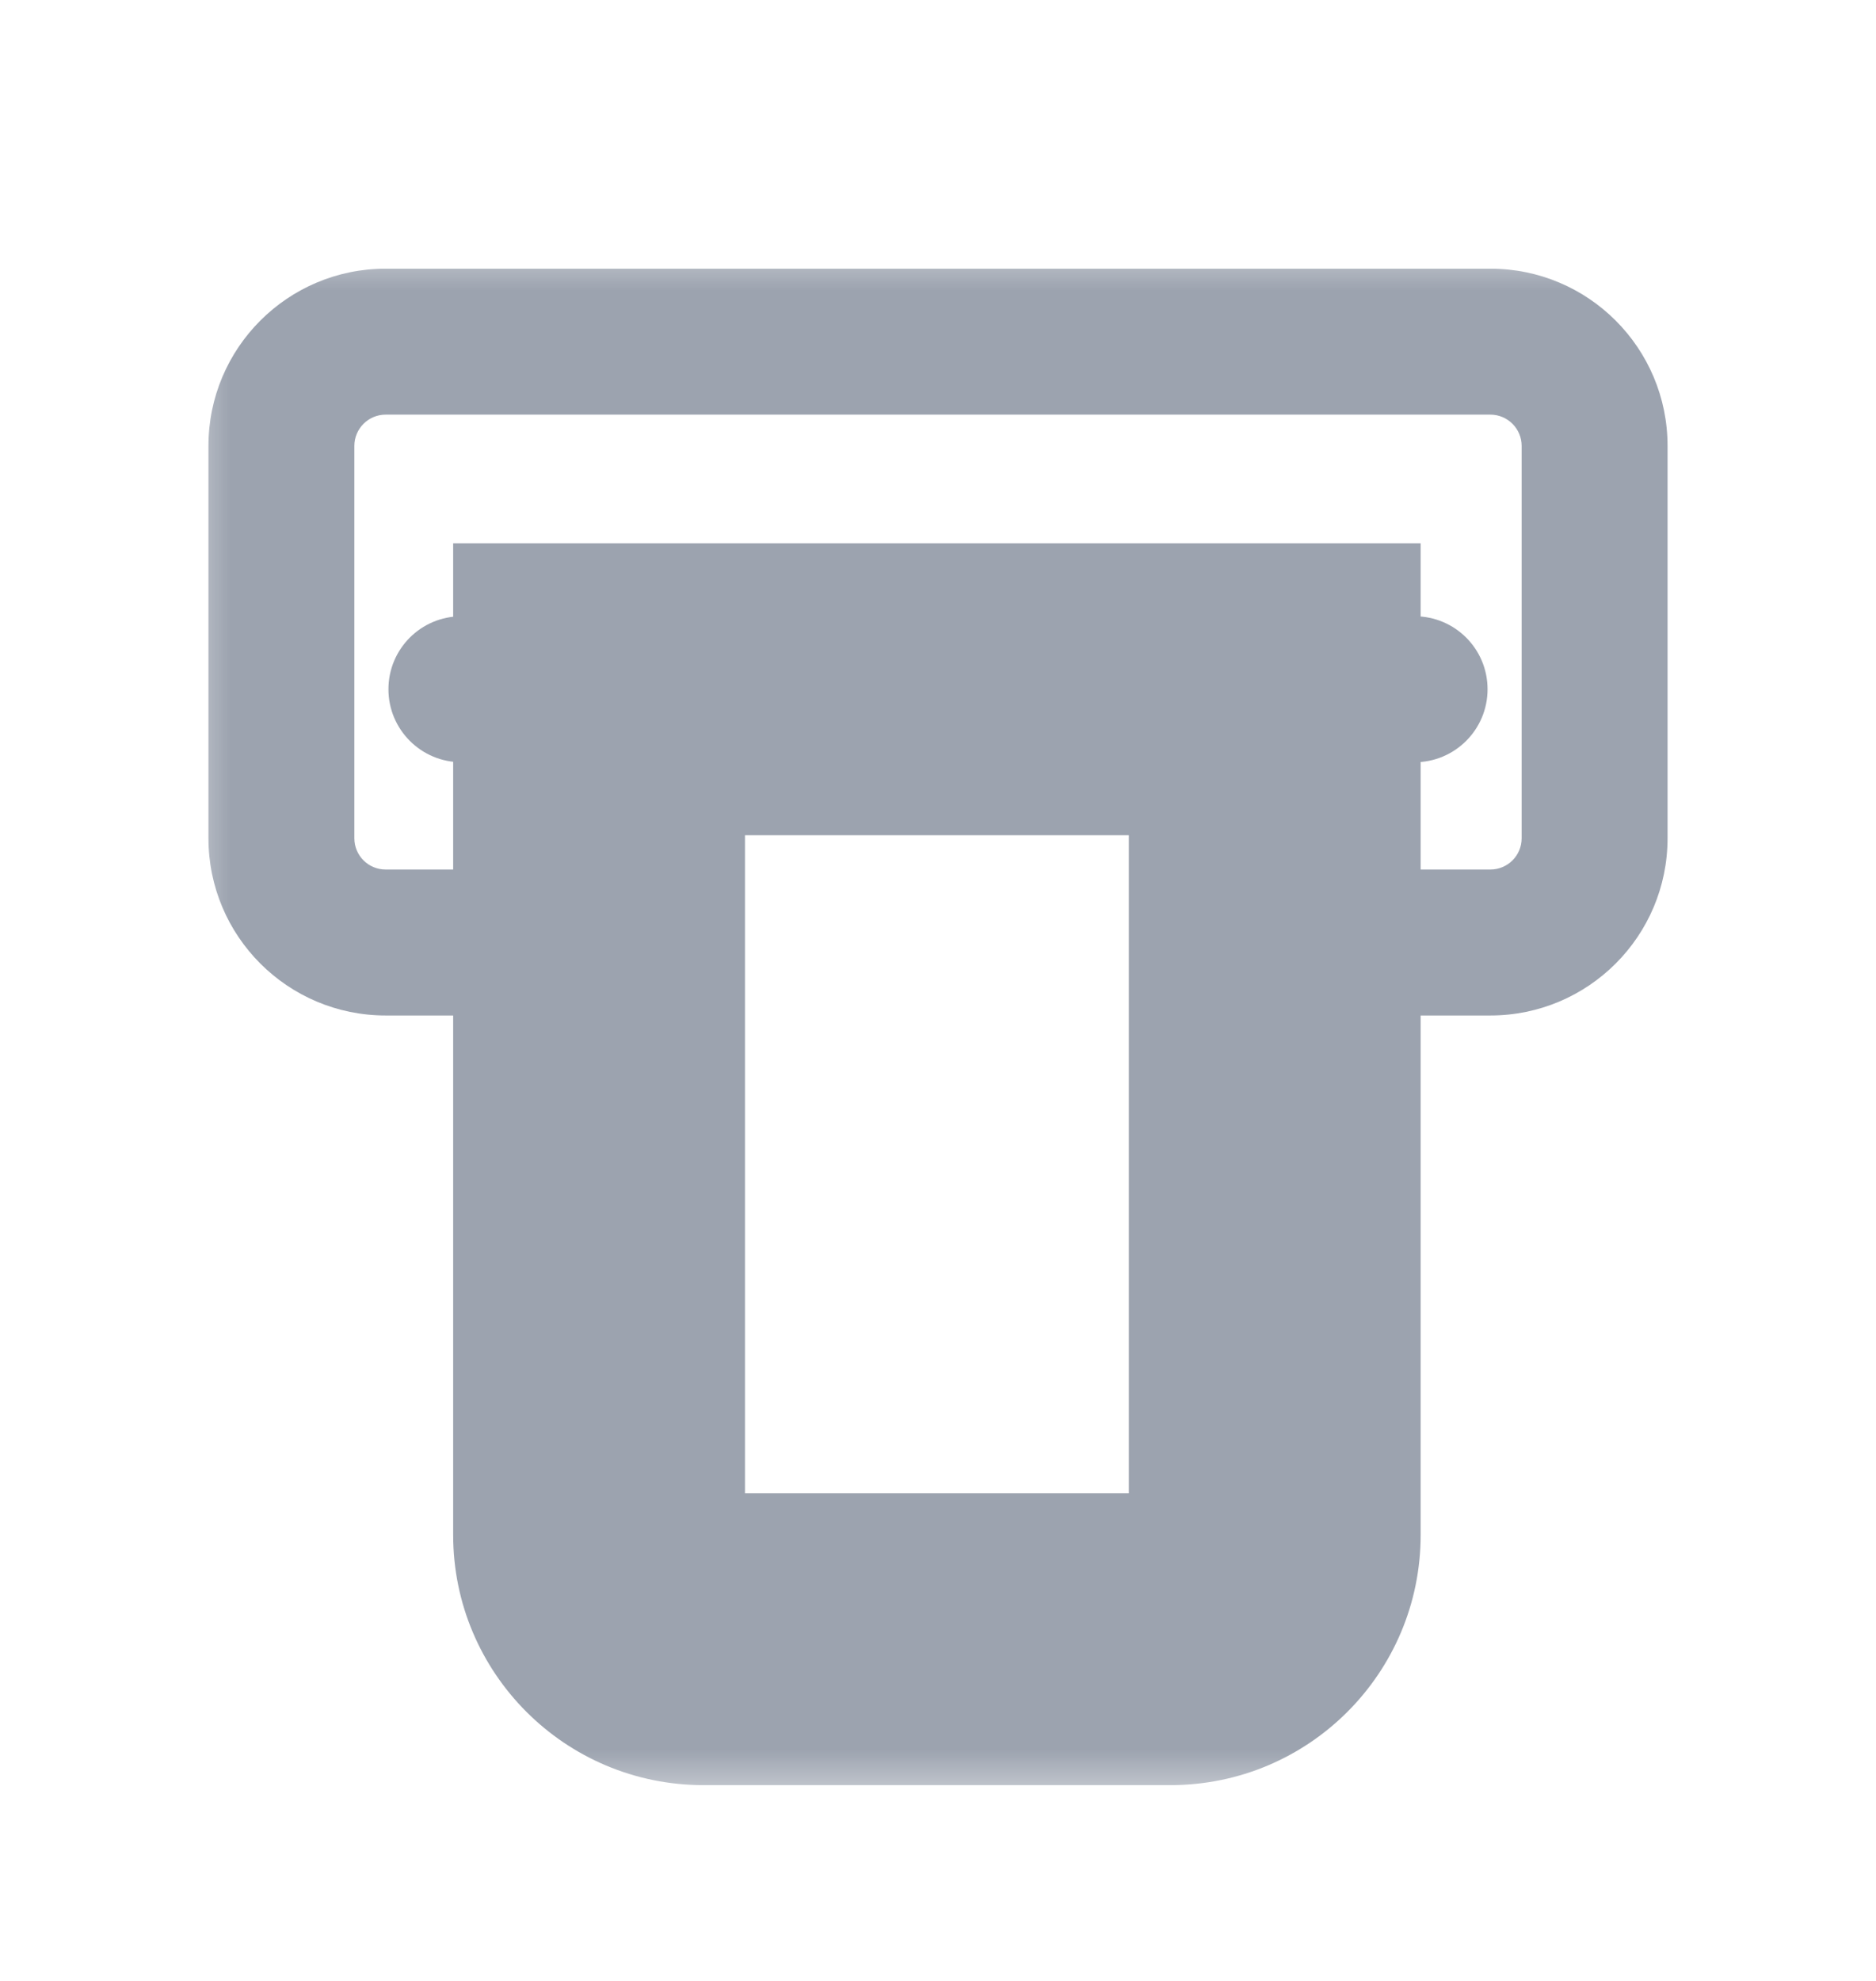 <svg width="18" height="19" viewBox="0 0 18 19" fill="none" xmlns="http://www.w3.org/2000/svg">
<mask id="path-1-outside-1_753_10918" maskUnits="userSpaceOnUse" x="1.7" y="2.277" width="15" height="15" fill="black">
<rect fill="white" x="1.7" y="2.277" width="15" height="15"/>
<path d="M5.748 6.611H12.231V14.722C12.231 15.274 11.784 15.722 11.231 15.722H6.748C6.196 15.722 5.748 15.274 5.748 14.722V6.611Z"/>
</mask>
<path d="M4.427 5.911C4.04 5.911 3.727 6.224 3.727 6.611C3.727 6.997 4.04 7.311 4.427 7.311V5.911ZM13.573 7.311C13.96 7.311 14.273 6.997 14.273 6.611C14.273 6.224 13.96 5.911 13.573 5.911V7.311ZM3.7 3.977H14.3V2.577H3.7V3.977ZM14.6 4.277V8.04H16V4.277H14.6ZM3.4 8.04V4.277H2V8.04H3.4ZM5.283 8.34H3.7V9.74H5.283V8.34ZM14.3 8.34H12.672V9.74H14.3V8.34ZM5.748 5.911H4.427V7.311H5.748V5.911ZM12.231 7.311H13.573V5.911H12.231V7.311ZM2 8.04C2 8.979 2.761 9.74 3.7 9.74V8.34C3.534 8.34 3.4 8.206 3.4 8.04H2ZM14.6 8.04C14.6 8.206 14.466 8.34 14.3 8.34V9.74C15.239 9.74 16 8.979 16 8.04H14.6ZM14.3 3.977C14.466 3.977 14.6 4.112 14.6 4.277H16C16 3.338 15.239 2.577 14.3 2.577V3.977ZM3.7 2.577C2.761 2.577 2 3.338 2 4.277H3.4C3.4 4.112 3.534 3.977 3.7 3.977V2.577ZM5.748 6.611V5.211H4.348V6.611H5.748ZM12.231 6.611H13.631V5.211H12.231V6.611ZM5.748 8.011H12.231V5.211H5.748V8.011ZM10.831 6.611V14.722H13.631V6.611H10.831ZM11.231 14.322H6.748V17.122H11.231V14.322ZM7.148 14.722V6.611H4.348V14.722H7.148ZM6.748 14.322C6.969 14.322 7.148 14.501 7.148 14.722H4.348C4.348 16.048 5.423 17.122 6.748 17.122V14.322ZM10.831 14.722C10.831 14.501 11.01 14.322 11.231 14.322V17.122C12.557 17.122 13.631 16.048 13.631 14.722H10.831Z" fill="#9CA3AF" mask="url(#path-1-outside-1_753_10918)"/>
</svg>
